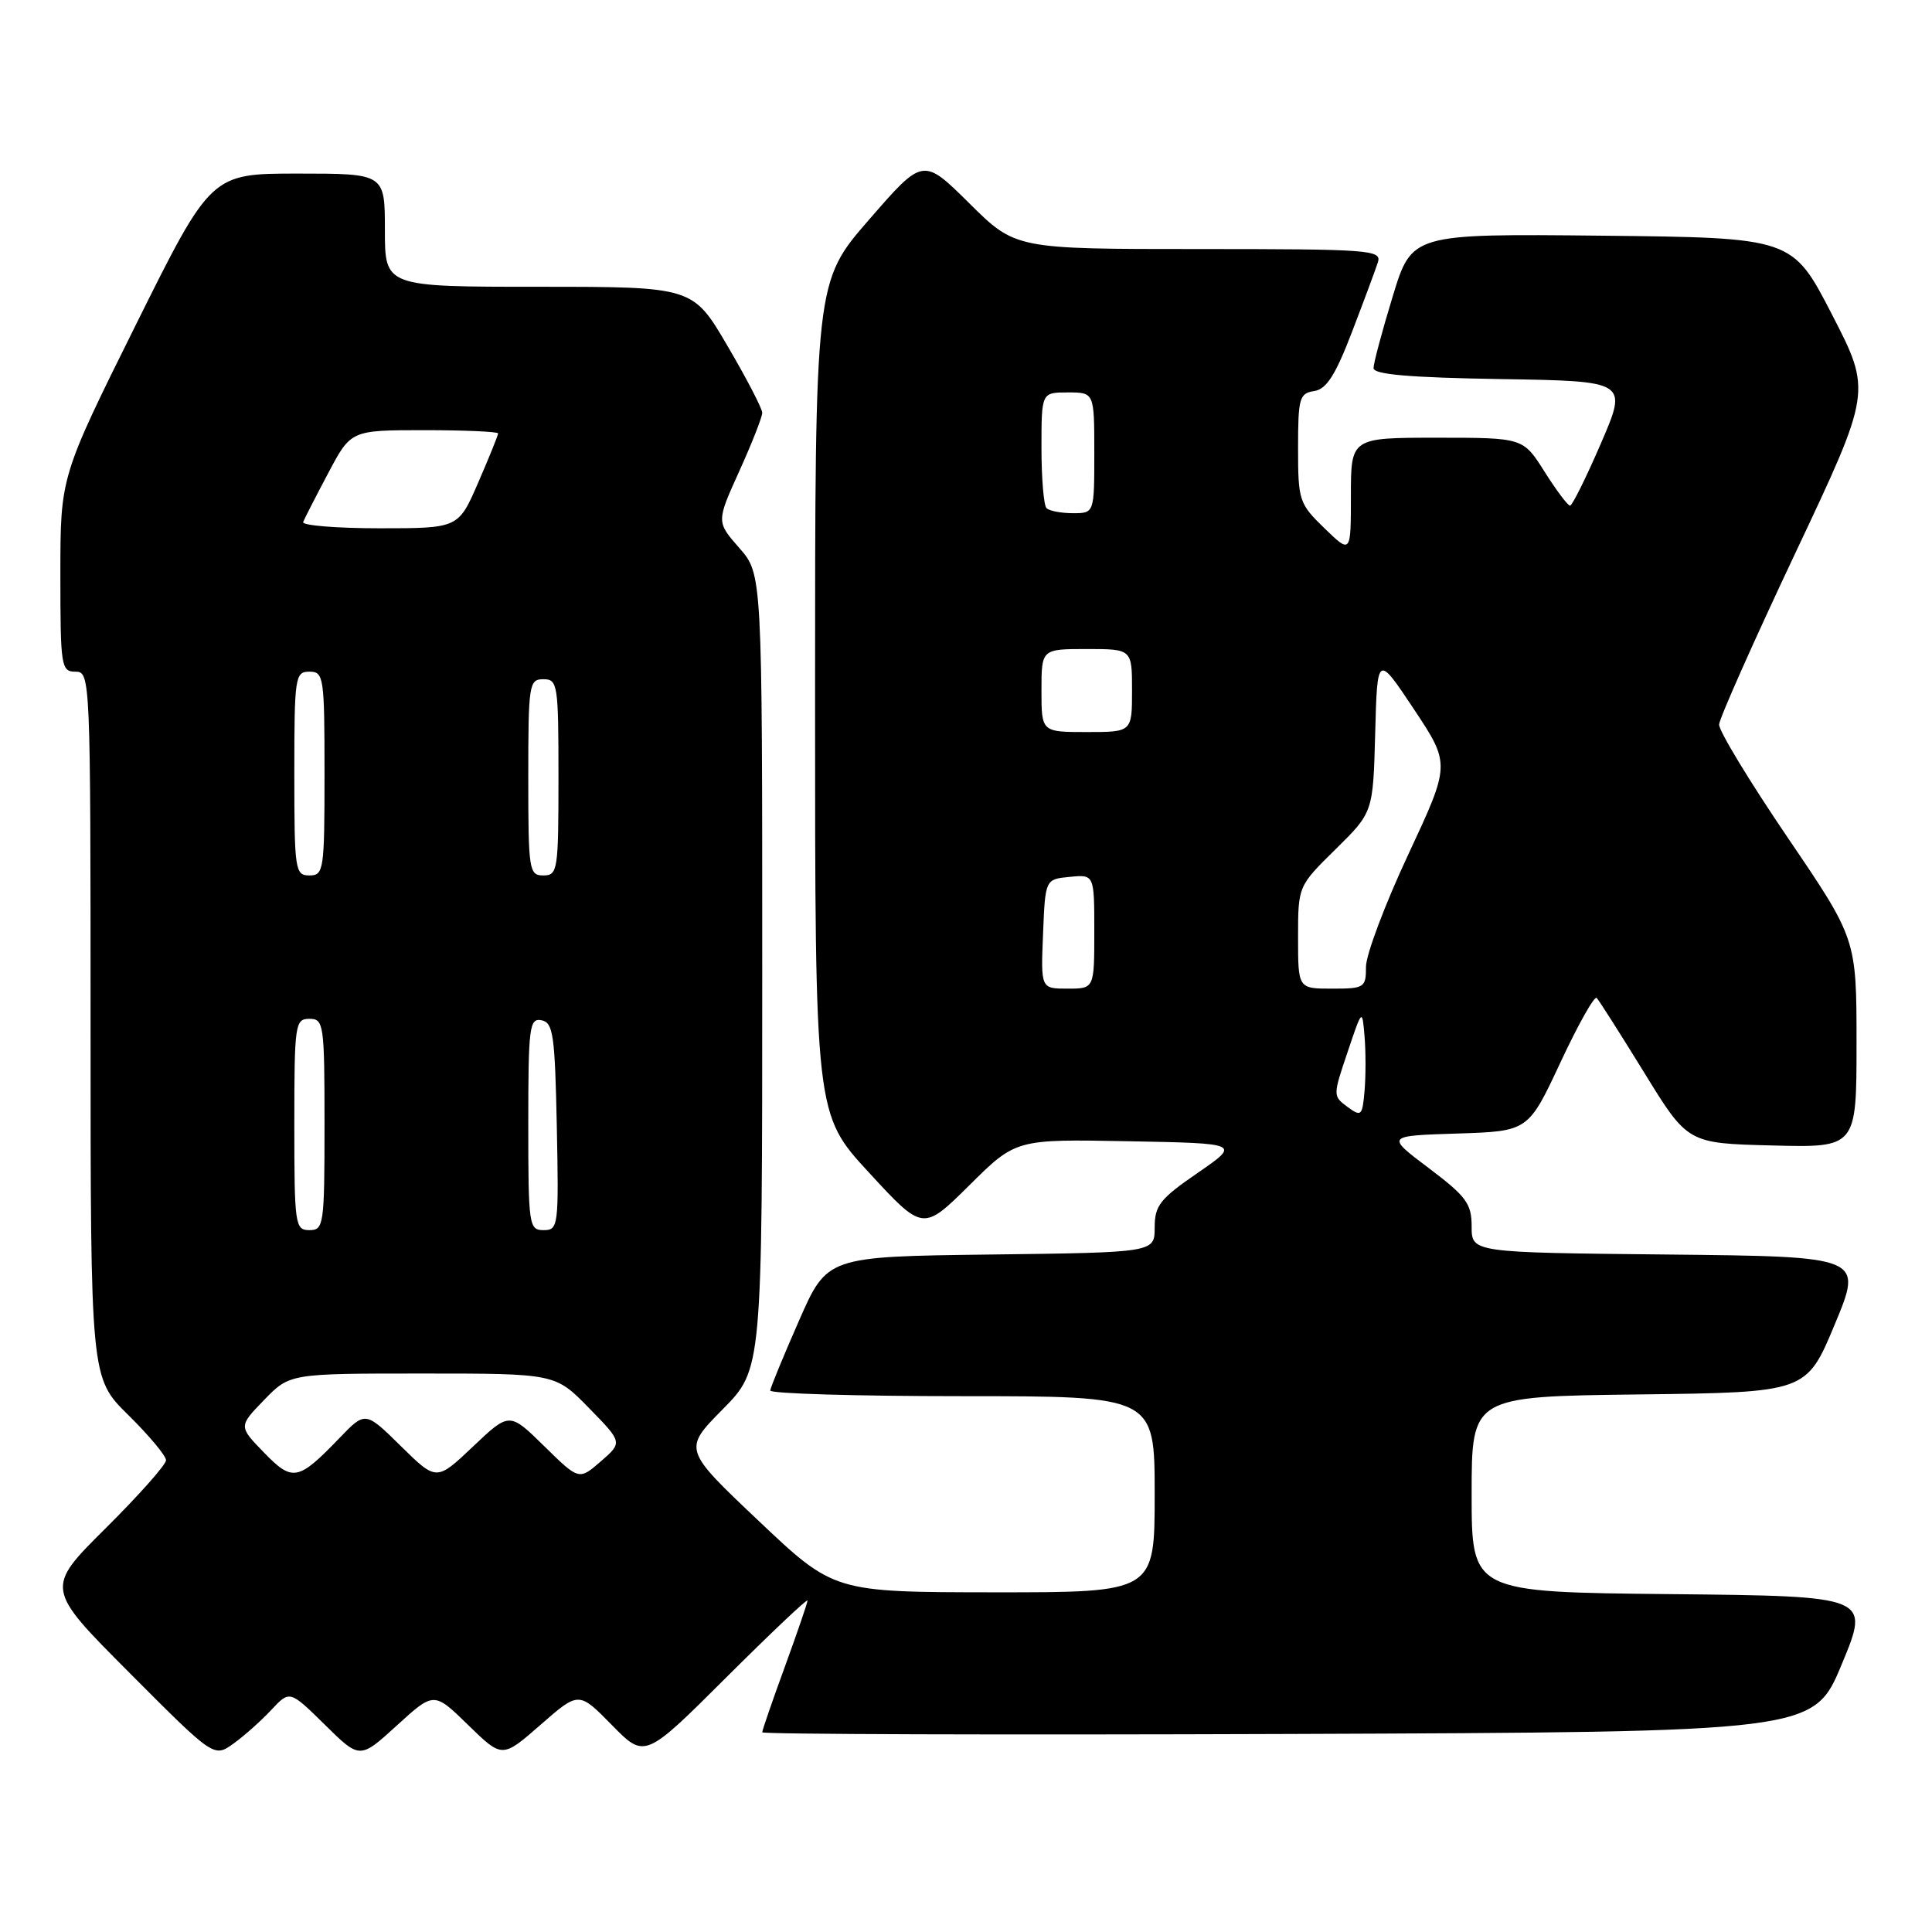 <?xml version="1.0" encoding="UTF-8" standalone="no"?>
<!DOCTYPE svg PUBLIC "-//W3C//DTD SVG 1.1//EN" "http://www.w3.org/Graphics/SVG/1.1/DTD/svg11.dtd" >
<svg xmlns="http://www.w3.org/2000/svg" xmlns:xlink="http://www.w3.org/1999/xlink" version="1.1" viewBox="0 0 256 256">
 <g >
 <path fill="currentColor"
d=" M 35.94 226.58 C 38.39 223.96 38.39 223.96 43.04 228.53 C 47.68 233.11 47.68 233.11 52.59 228.63 C 57.50 224.15 57.50 224.15 62.03 228.57 C 66.55 232.98 66.55 232.98 71.62 228.55 C 76.69 224.11 76.69 224.11 81.07 228.57 C 85.44 233.03 85.44 233.03 96.22 222.28 C 102.15 216.37 107.00 211.78 107.00 212.08 C 107.00 212.37 105.65 216.32 104.00 220.84 C 102.35 225.36 101.00 229.27 101.00 229.54 C 101.00 229.80 132.35 229.90 170.66 229.76 C 240.32 229.50 240.32 229.50 244.05 220.50 C 247.79 211.50 247.79 211.50 221.40 211.23 C 195.00 210.97 195.00 210.97 195.00 198.00 C 195.00 185.04 195.00 185.04 217.18 184.77 C 239.36 184.50 239.36 184.50 243.11 175.50 C 246.86 166.50 246.86 166.50 220.93 166.23 C 195.00 165.97 195.00 165.97 195.00 162.52 C 195.00 159.49 194.30 158.54 189.32 154.78 C 183.64 150.50 183.64 150.50 193.07 150.20 C 202.50 149.90 202.50 149.90 206.76 140.79 C 209.10 135.78 211.26 131.93 211.57 132.23 C 211.87 132.54 214.71 137.00 217.88 142.15 C 223.63 151.50 223.63 151.50 234.82 151.78 C 246.00 152.07 246.00 152.07 246.00 138.24 C 246.00 124.41 246.00 124.41 236.86 110.96 C 231.83 103.55 227.75 96.83 227.79 96.00 C 227.84 95.17 232.40 84.91 237.94 73.18 C 248.00 51.87 248.00 51.87 242.75 41.68 C 237.50 31.50 237.50 31.50 212.29 31.23 C 187.07 30.97 187.07 30.97 184.54 39.28 C 183.14 43.86 182.00 48.13 182.00 48.78 C 182.00 49.62 186.77 50.03 198.85 50.23 C 215.69 50.50 215.69 50.50 212.13 58.75 C 210.17 63.29 208.33 67.00 208.04 67.00 C 207.74 67.00 206.22 64.97 204.66 62.50 C 201.82 58.00 201.82 58.00 190.41 58.00 C 179.00 58.00 179.00 58.00 179.00 65.70 C 179.00 73.39 179.00 73.39 175.50 70.00 C 172.14 66.74 172.00 66.33 172.00 59.37 C 172.00 52.76 172.18 52.11 174.13 51.82 C 175.76 51.57 176.94 49.74 179.14 44.00 C 180.72 39.88 182.27 35.71 182.58 34.75 C 183.10 33.12 181.52 33.00 158.84 33.00 C 134.55 33.00 134.55 33.00 128.43 26.93 C 122.31 20.87 122.31 20.87 115.16 29.10 C 108.00 37.33 108.00 37.33 108.00 92.48 C 108.00 147.63 108.00 147.63 115.15 155.38 C 122.30 163.14 122.30 163.14 128.46 157.04 C 134.61 150.94 134.61 150.94 149.49 151.22 C 164.38 151.50 164.38 151.50 158.69 155.42 C 153.70 158.85 153.00 159.74 153.00 162.65 C 153.00 165.96 153.00 165.96 131.30 166.23 C 109.60 166.50 109.60 166.50 105.87 175.00 C 103.81 179.68 102.10 183.84 102.06 184.25 C 102.03 184.66 113.47 185.00 127.50 185.00 C 153.00 185.00 153.00 185.00 153.00 198.00 C 153.00 211.00 153.00 211.00 131.75 210.99 C 110.50 210.97 110.50 210.97 100.51 201.51 C 90.52 192.05 90.52 192.05 95.76 186.74 C 101.00 181.44 101.00 181.44 101.00 128.75 C 101.00 76.07 101.00 76.07 97.96 72.61 C 94.92 69.14 94.92 69.14 97.96 62.43 C 99.63 58.74 101.00 55.26 101.00 54.70 C 101.00 54.14 98.93 50.15 96.40 45.84 C 91.81 38.00 91.81 38.00 71.40 38.00 C 51.00 38.00 51.00 38.00 51.00 30.50 C 51.00 23.00 51.00 23.00 39.48 23.00 C 27.96 23.00 27.96 23.00 17.98 43.08 C 8.00 63.17 8.00 63.17 8.00 76.08 C 8.00 88.33 8.10 89.00 10.00 89.00 C 11.97 89.00 12.00 89.67 12.00 135.79 C 12.00 182.58 12.00 182.58 17.00 187.50 C 19.75 190.21 22.00 192.90 22.00 193.49 C 22.00 194.07 18.40 198.13 14.00 202.50 C 5.99 210.46 5.99 210.46 17.17 221.67 C 28.35 232.89 28.35 232.89 30.93 231.04 C 32.34 230.03 34.60 228.02 35.94 226.58 Z  M 34.96 192.45 C 31.61 189.00 31.61 189.00 35.00 185.50 C 38.39 182.00 38.39 182.00 55.99 182.00 C 73.58 182.00 73.58 182.00 78.04 186.57 C 82.50 191.13 82.50 191.13 79.61 193.64 C 76.72 196.15 76.72 196.15 72.11 191.62 C 67.50 187.10 67.50 187.10 62.67 191.68 C 57.84 196.26 57.84 196.26 53.12 191.62 C 48.41 186.98 48.41 186.98 44.96 190.57 C 39.51 196.23 38.76 196.38 34.96 192.45 Z  M 39.00 149.00 C 39.00 135.67 39.10 135.00 41.00 135.00 C 42.90 135.00 43.00 135.67 43.00 149.00 C 43.00 162.33 42.90 163.00 41.00 163.00 C 39.10 163.00 39.00 162.33 39.00 149.00 Z  M 70.00 148.93 C 70.00 136.06 70.15 134.88 71.75 135.19 C 73.30 135.49 73.53 137.10 73.78 149.26 C 74.05 162.49 73.98 163.00 72.03 163.00 C 70.09 163.00 70.00 162.40 70.00 148.93 Z  M 178.55 146.67 C 176.61 145.24 176.61 145.18 178.55 139.44 C 180.50 133.64 180.50 133.64 180.81 137.32 C 180.98 139.34 180.98 142.60 180.81 144.55 C 180.52 147.88 180.38 148.01 178.55 146.67 Z  M 138.21 123.75 C 138.50 116.50 138.50 116.50 141.75 116.19 C 145.00 115.87 145.00 115.87 145.00 123.44 C 145.00 131.00 145.00 131.00 141.46 131.00 C 137.91 131.00 137.91 131.00 138.21 123.75 Z  M 172.00 124.21 C 172.00 117.42 172.00 117.42 176.97 112.53 C 181.94 107.64 181.94 107.64 182.22 97.16 C 182.50 86.68 182.50 86.68 187.35 93.97 C 192.19 101.26 192.19 101.26 186.60 113.23 C 183.52 119.81 181.00 126.51 181.00 128.10 C 181.00 130.87 180.80 131.00 176.50 131.00 C 172.00 131.00 172.00 131.00 172.00 124.21 Z  M 39.00 102.50 C 39.00 89.67 39.10 89.00 41.00 89.00 C 42.90 89.00 43.00 89.67 43.00 102.50 C 43.00 115.33 42.90 116.00 41.00 116.00 C 39.10 116.00 39.00 115.33 39.00 102.50 Z  M 70.00 103.00 C 70.00 90.67 70.10 90.00 72.00 90.00 C 73.90 90.00 74.00 90.67 74.00 103.00 C 74.00 115.33 73.90 116.00 72.00 116.00 C 70.10 116.00 70.00 115.33 70.00 103.00 Z  M 138.00 91.50 C 138.00 86.00 138.00 86.00 144.00 86.00 C 150.00 86.00 150.00 86.00 150.00 91.50 C 150.00 97.00 150.00 97.00 144.00 97.00 C 138.00 97.00 138.00 97.00 138.00 91.50 Z  M 40.17 69.17 C 40.35 68.71 41.85 65.78 43.50 62.67 C 46.50 57.00 46.50 57.00 56.25 57.00 C 61.61 57.00 66.00 57.20 66.00 57.43 C 66.00 57.67 64.82 60.60 63.37 63.93 C 60.74 70.00 60.74 70.00 50.29 70.00 C 44.54 70.00 39.98 69.62 40.17 69.17 Z  M 138.67 67.33 C 138.30 66.97 138.00 63.37 138.00 59.33 C 138.00 52.00 138.00 52.00 141.50 52.00 C 145.00 52.00 145.00 52.00 145.00 60.00 C 145.00 68.00 145.00 68.00 142.17 68.00 C 140.61 68.00 139.03 67.70 138.67 67.33 Z "/>
</g>
</svg>